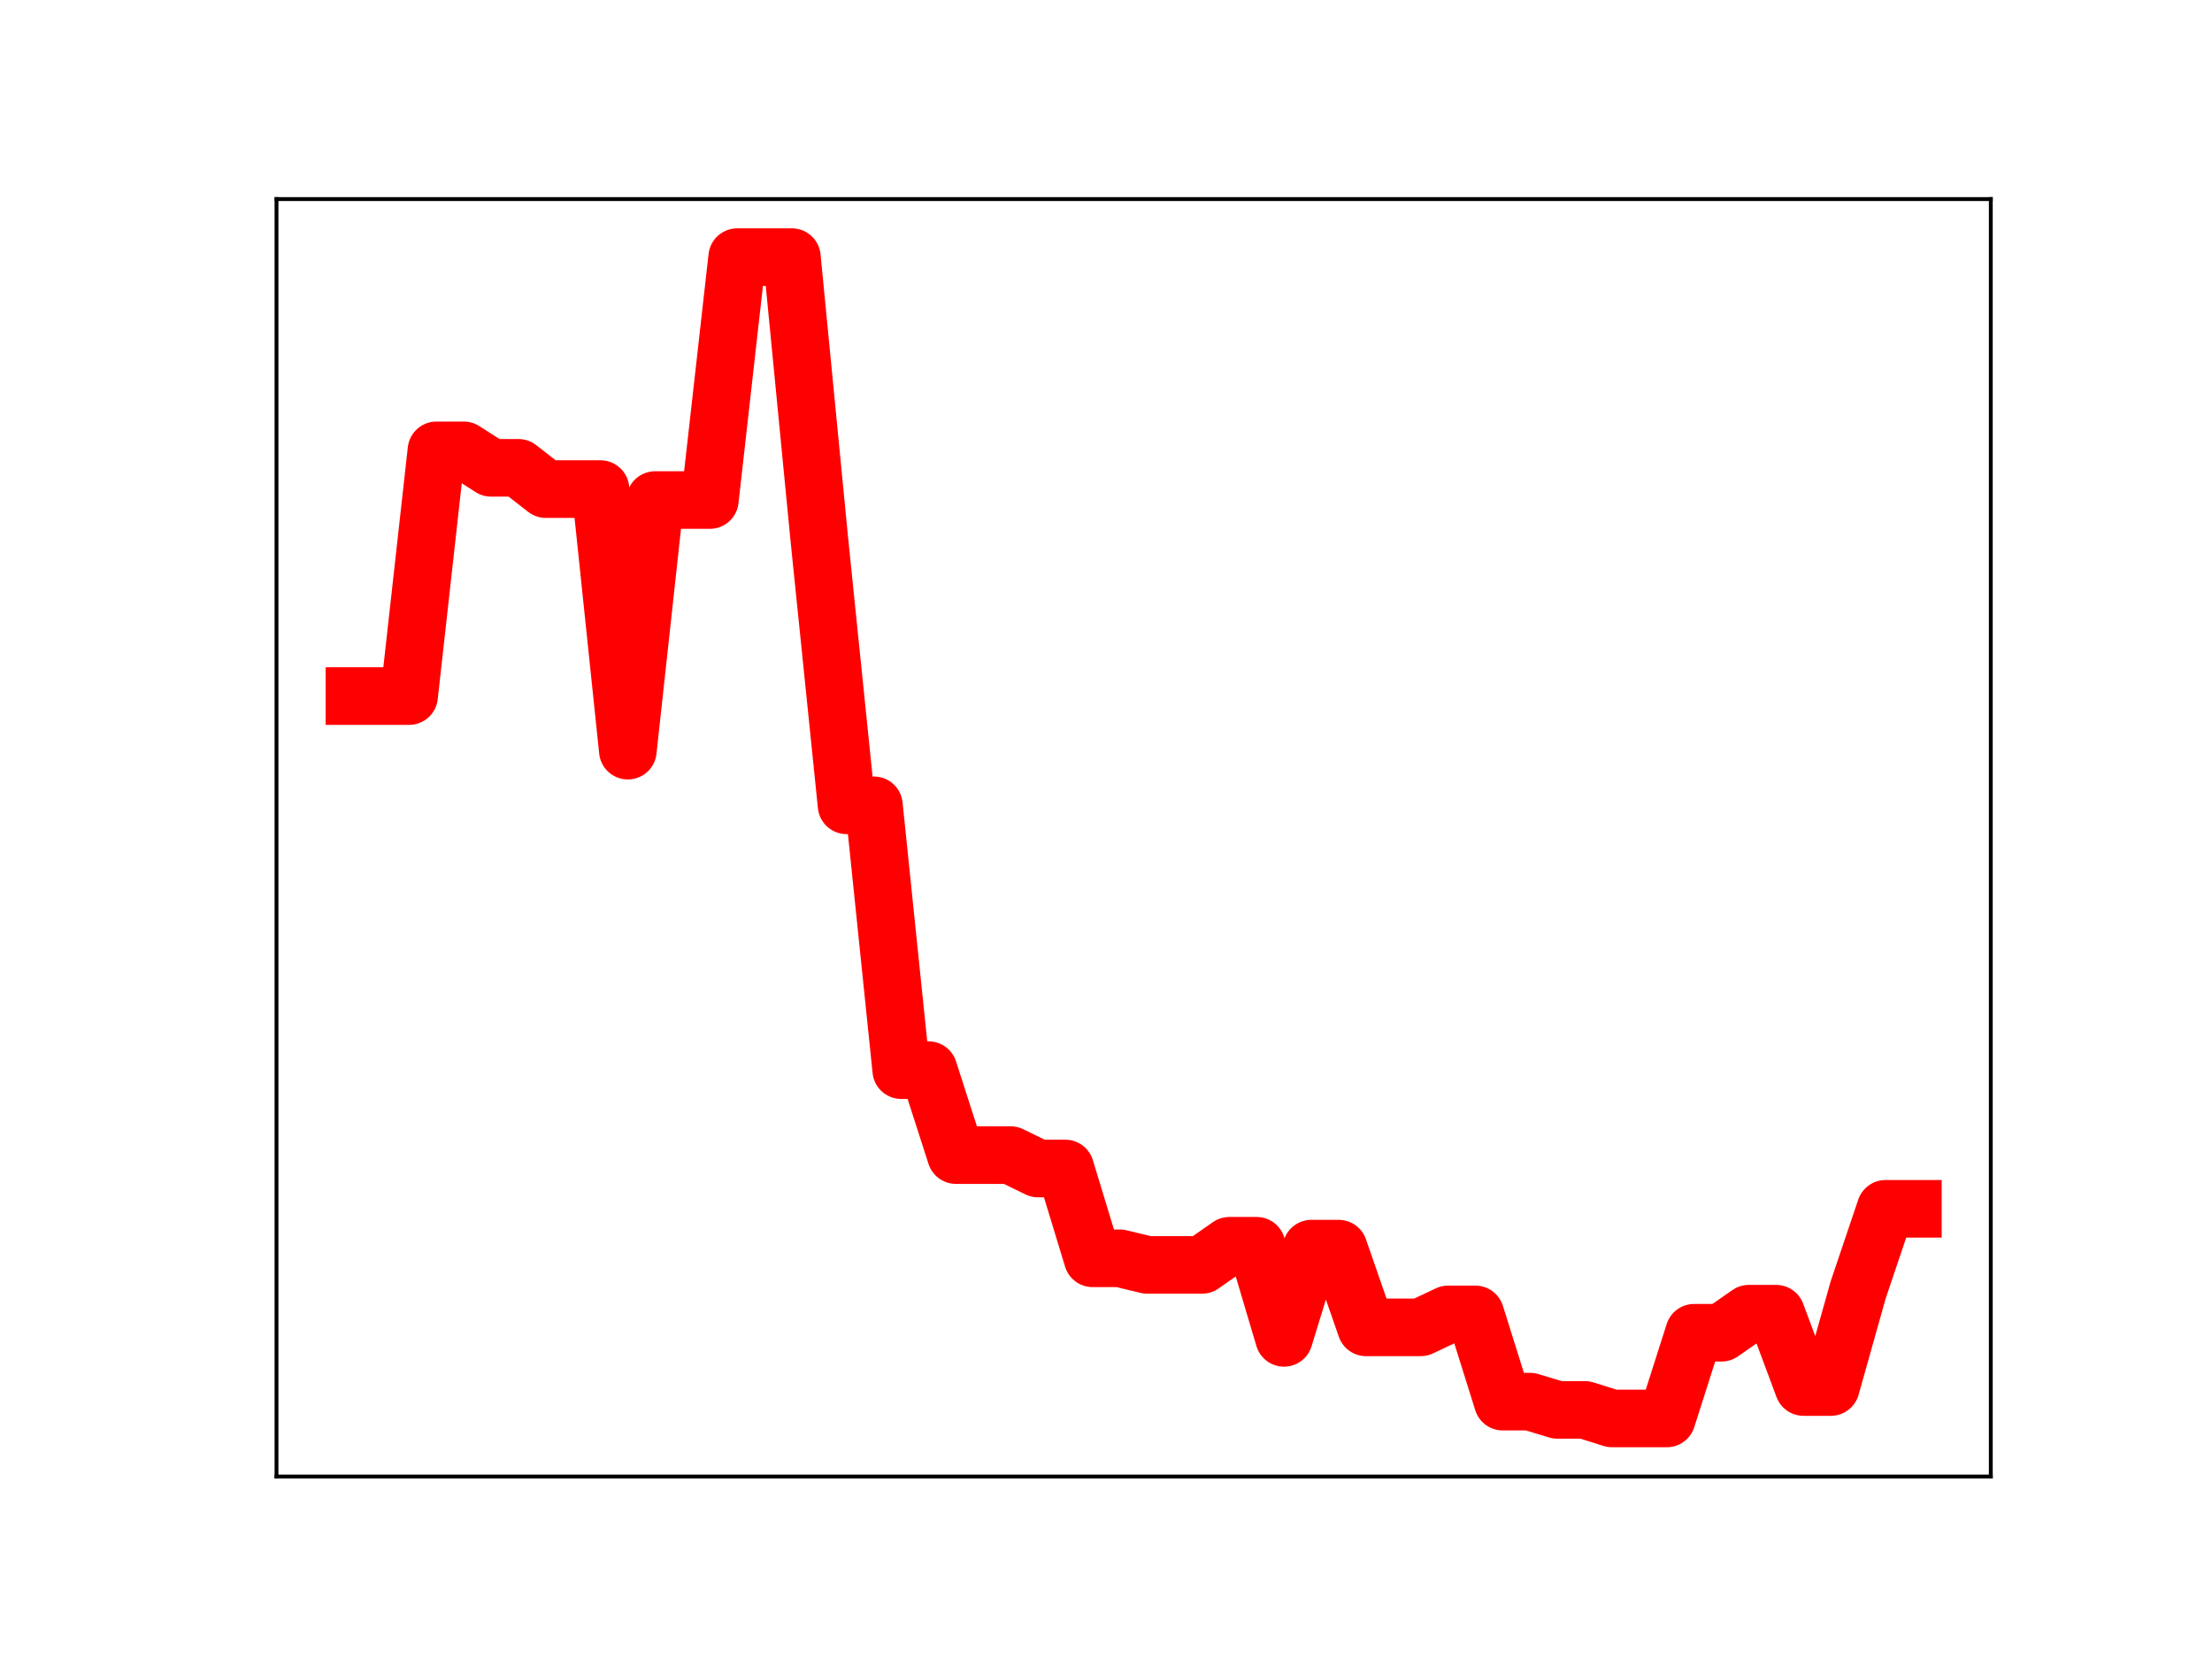 <?xml version="1.0" encoding="utf-8" standalone="no"?>
<!DOCTYPE svg PUBLIC "-//W3C//DTD SVG 1.1//EN"
  "http://www.w3.org/Graphics/SVG/1.1/DTD/svg11.dtd">
<!-- Created with matplotlib (https://matplotlib.org/) -->
<svg height="345.6pt" version="1.1" viewBox="0 0 460.8 345.6" width="460.8pt" xmlns="http://www.w3.org/2000/svg" xmlns:xlink="http://www.w3.org/1999/xlink">
 <defs>
  <style type="text/css">
*{stroke-linecap:butt;stroke-linejoin:round;}
  </style>
 </defs>
 <g id="figure_1">
  <g id="patch_1">
   <path d="M 0 345.6 
L 460.8 345.6 
L 460.8 0 
L 0 0 
z
" style="fill:#ffffff;"/>
  </g>
  <g id="axes_1">
   <g id="patch_2">
    <path d="M 57.6 307.584 
L 414.72 307.584 
L 414.72 41.472 
L 57.6 41.472 
z
" style="fill:#ffffff;"/>
   </g>
   <g id="line2d_1">
    <path clip-path="url(#pceaf930e71)" d="M 73.833 145.002 
L 79.528 145.002 
L 85.224 145.002 
L 90.92 93.817 
L 96.616 93.817 
L 102.311 97.458 
L 108.007 97.458 
L 113.703 101.888 
L 119.398 101.888 
L 125.094 101.888 
L 130.79 156.376 
L 136.485 104.167 
L 142.181 104.167 
L 147.877 104.167 
L 153.572 53.568 
L 159.268 53.568 
L 164.964 53.568 
L 170.66 112.149 
L 176.355 167.761 
L 182.051 167.761 
L 187.747 222.933 
L 193.442 222.933 
L 199.138 240.628 
L 204.834 240.628 
L 210.529 240.628 
L 216.225 243.419 
L 221.921 243.419 
L 227.616 262.129 
L 233.312 262.129 
L 239.008 263.502 
L 244.704 263.502 
L 250.399 263.502 
L 256.095 259.519 
L 261.791 259.519 
L 267.486 278.7 
L 273.182 260.117 
L 278.878 260.117 
L 284.573 276.512 
L 290.269 276.512 
L 295.965 276.512 
L 301.66 273.818 
L 307.356 273.818 
L 313.052 291.99 
L 318.748 291.99 
L 324.443 293.705 
L 330.139 293.705 
L 335.835 295.488 
L 341.53 295.488 
L 347.226 295.488 
L 352.922 277.634 
L 358.617 277.634 
L 364.313 273.671 
L 370.009 273.671 
L 375.704 288.943 
L 381.4 288.943 
L 387.096 268.692 
L 392.792 251.817 
L 398.487 251.817 
" style="fill:none;stroke:#ff0000;stroke-linecap:square;stroke-width:12;"/>
    <defs>
     <path d="M 0 3 
C 0.796 3 1.559 2.684 2.121 2.121 
C 2.684 1.559 3 0.796 3 0 
C 3 -0.796 2.684 -1.559 2.121 -2.121 
C 1.559 -2.684 0.796 -3 0 -3 
C -0.796 -3 -1.559 -2.684 -2.121 -2.121 
C -2.684 -1.559 -3 -0.796 -3 0 
C -3 0.796 -2.684 1.559 -2.121 2.121 
C -1.559 2.684 -0.796 3 0 3 
z
" id="m7ec8bdca4b" style="stroke:#ff0000;"/>
    </defs>
    <g clip-path="url(#pceaf930e71)">
     <use style="fill:#ff0000;stroke:#ff0000;" x="73.833" xlink:href="#m7ec8bdca4b" y="145.002"/>
     <use style="fill:#ff0000;stroke:#ff0000;" x="79.528" xlink:href="#m7ec8bdca4b" y="145.002"/>
     <use style="fill:#ff0000;stroke:#ff0000;" x="85.224" xlink:href="#m7ec8bdca4b" y="145.002"/>
     <use style="fill:#ff0000;stroke:#ff0000;" x="90.92" xlink:href="#m7ec8bdca4b" y="93.817"/>
     <use style="fill:#ff0000;stroke:#ff0000;" x="96.616" xlink:href="#m7ec8bdca4b" y="93.817"/>
     <use style="fill:#ff0000;stroke:#ff0000;" x="102.311" xlink:href="#m7ec8bdca4b" y="97.458"/>
     <use style="fill:#ff0000;stroke:#ff0000;" x="108.007" xlink:href="#m7ec8bdca4b" y="97.458"/>
     <use style="fill:#ff0000;stroke:#ff0000;" x="113.703" xlink:href="#m7ec8bdca4b" y="101.888"/>
     <use style="fill:#ff0000;stroke:#ff0000;" x="119.398" xlink:href="#m7ec8bdca4b" y="101.888"/>
     <use style="fill:#ff0000;stroke:#ff0000;" x="125.094" xlink:href="#m7ec8bdca4b" y="101.888"/>
     <use style="fill:#ff0000;stroke:#ff0000;" x="130.79" xlink:href="#m7ec8bdca4b" y="156.376"/>
     <use style="fill:#ff0000;stroke:#ff0000;" x="136.485" xlink:href="#m7ec8bdca4b" y="104.167"/>
     <use style="fill:#ff0000;stroke:#ff0000;" x="142.181" xlink:href="#m7ec8bdca4b" y="104.167"/>
     <use style="fill:#ff0000;stroke:#ff0000;" x="147.877" xlink:href="#m7ec8bdca4b" y="104.167"/>
     <use style="fill:#ff0000;stroke:#ff0000;" x="153.572" xlink:href="#m7ec8bdca4b" y="53.568"/>
     <use style="fill:#ff0000;stroke:#ff0000;" x="159.268" xlink:href="#m7ec8bdca4b" y="53.568"/>
     <use style="fill:#ff0000;stroke:#ff0000;" x="164.964" xlink:href="#m7ec8bdca4b" y="53.568"/>
     <use style="fill:#ff0000;stroke:#ff0000;" x="170.66" xlink:href="#m7ec8bdca4b" y="112.149"/>
     <use style="fill:#ff0000;stroke:#ff0000;" x="176.355" xlink:href="#m7ec8bdca4b" y="167.761"/>
     <use style="fill:#ff0000;stroke:#ff0000;" x="182.051" xlink:href="#m7ec8bdca4b" y="167.761"/>
     <use style="fill:#ff0000;stroke:#ff0000;" x="187.747" xlink:href="#m7ec8bdca4b" y="222.933"/>
     <use style="fill:#ff0000;stroke:#ff0000;" x="193.442" xlink:href="#m7ec8bdca4b" y="222.933"/>
     <use style="fill:#ff0000;stroke:#ff0000;" x="199.138" xlink:href="#m7ec8bdca4b" y="240.628"/>
     <use style="fill:#ff0000;stroke:#ff0000;" x="204.834" xlink:href="#m7ec8bdca4b" y="240.628"/>
     <use style="fill:#ff0000;stroke:#ff0000;" x="210.529" xlink:href="#m7ec8bdca4b" y="240.628"/>
     <use style="fill:#ff0000;stroke:#ff0000;" x="216.225" xlink:href="#m7ec8bdca4b" y="243.419"/>
     <use style="fill:#ff0000;stroke:#ff0000;" x="221.921" xlink:href="#m7ec8bdca4b" y="243.419"/>
     <use style="fill:#ff0000;stroke:#ff0000;" x="227.616" xlink:href="#m7ec8bdca4b" y="262.129"/>
     <use style="fill:#ff0000;stroke:#ff0000;" x="233.312" xlink:href="#m7ec8bdca4b" y="262.129"/>
     <use style="fill:#ff0000;stroke:#ff0000;" x="239.008" xlink:href="#m7ec8bdca4b" y="263.502"/>
     <use style="fill:#ff0000;stroke:#ff0000;" x="244.704" xlink:href="#m7ec8bdca4b" y="263.502"/>
     <use style="fill:#ff0000;stroke:#ff0000;" x="250.399" xlink:href="#m7ec8bdca4b" y="263.502"/>
     <use style="fill:#ff0000;stroke:#ff0000;" x="256.095" xlink:href="#m7ec8bdca4b" y="259.519"/>
     <use style="fill:#ff0000;stroke:#ff0000;" x="261.791" xlink:href="#m7ec8bdca4b" y="259.519"/>
     <use style="fill:#ff0000;stroke:#ff0000;" x="267.486" xlink:href="#m7ec8bdca4b" y="278.7"/>
     <use style="fill:#ff0000;stroke:#ff0000;" x="273.182" xlink:href="#m7ec8bdca4b" y="260.117"/>
     <use style="fill:#ff0000;stroke:#ff0000;" x="278.878" xlink:href="#m7ec8bdca4b" y="260.117"/>
     <use style="fill:#ff0000;stroke:#ff0000;" x="284.573" xlink:href="#m7ec8bdca4b" y="276.512"/>
     <use style="fill:#ff0000;stroke:#ff0000;" x="290.269" xlink:href="#m7ec8bdca4b" y="276.512"/>
     <use style="fill:#ff0000;stroke:#ff0000;" x="295.965" xlink:href="#m7ec8bdca4b" y="276.512"/>
     <use style="fill:#ff0000;stroke:#ff0000;" x="301.66" xlink:href="#m7ec8bdca4b" y="273.818"/>
     <use style="fill:#ff0000;stroke:#ff0000;" x="307.356" xlink:href="#m7ec8bdca4b" y="273.818"/>
     <use style="fill:#ff0000;stroke:#ff0000;" x="313.052" xlink:href="#m7ec8bdca4b" y="291.99"/>
     <use style="fill:#ff0000;stroke:#ff0000;" x="318.748" xlink:href="#m7ec8bdca4b" y="291.99"/>
     <use style="fill:#ff0000;stroke:#ff0000;" x="324.443" xlink:href="#m7ec8bdca4b" y="293.705"/>
     <use style="fill:#ff0000;stroke:#ff0000;" x="330.139" xlink:href="#m7ec8bdca4b" y="293.705"/>
     <use style="fill:#ff0000;stroke:#ff0000;" x="335.835" xlink:href="#m7ec8bdca4b" y="295.488"/>
     <use style="fill:#ff0000;stroke:#ff0000;" x="341.53" xlink:href="#m7ec8bdca4b" y="295.488"/>
     <use style="fill:#ff0000;stroke:#ff0000;" x="347.226" xlink:href="#m7ec8bdca4b" y="295.488"/>
     <use style="fill:#ff0000;stroke:#ff0000;" x="352.922" xlink:href="#m7ec8bdca4b" y="277.634"/>
     <use style="fill:#ff0000;stroke:#ff0000;" x="358.617" xlink:href="#m7ec8bdca4b" y="277.634"/>
     <use style="fill:#ff0000;stroke:#ff0000;" x="364.313" xlink:href="#m7ec8bdca4b" y="273.671"/>
     <use style="fill:#ff0000;stroke:#ff0000;" x="370.009" xlink:href="#m7ec8bdca4b" y="273.671"/>
     <use style="fill:#ff0000;stroke:#ff0000;" x="375.704" xlink:href="#m7ec8bdca4b" y="288.943"/>
     <use style="fill:#ff0000;stroke:#ff0000;" x="381.4" xlink:href="#m7ec8bdca4b" y="288.943"/>
     <use style="fill:#ff0000;stroke:#ff0000;" x="387.096" xlink:href="#m7ec8bdca4b" y="268.692"/>
     <use style="fill:#ff0000;stroke:#ff0000;" x="392.792" xlink:href="#m7ec8bdca4b" y="251.817"/>
     <use style="fill:#ff0000;stroke:#ff0000;" x="398.487" xlink:href="#m7ec8bdca4b" y="251.817"/>
    </g>
   </g>
   <g id="patch_3">
    <path d="M 57.6 307.584 
L 57.6 41.472 
" style="fill:none;stroke:#000000;stroke-linecap:square;stroke-linejoin:miter;stroke-width:0.8;"/>
   </g>
   <g id="patch_4">
    <path d="M 414.72 307.584 
L 414.72 41.472 
" style="fill:none;stroke:#000000;stroke-linecap:square;stroke-linejoin:miter;stroke-width:0.8;"/>
   </g>
   <g id="patch_5">
    <path d="M 57.6 307.584 
L 414.72 307.584 
" style="fill:none;stroke:#000000;stroke-linecap:square;stroke-linejoin:miter;stroke-width:0.8;"/>
   </g>
   <g id="patch_6">
    <path d="M 57.6 41.472 
L 414.72 41.472 
" style="fill:none;stroke:#000000;stroke-linecap:square;stroke-linejoin:miter;stroke-width:0.8;"/>
   </g>
  </g>
 </g>
 <defs>
  <clipPath id="pceaf930e71">
   <rect height="266.112" width="357.12" x="57.6" y="41.472"/>
  </clipPath>
 </defs>
</svg>
